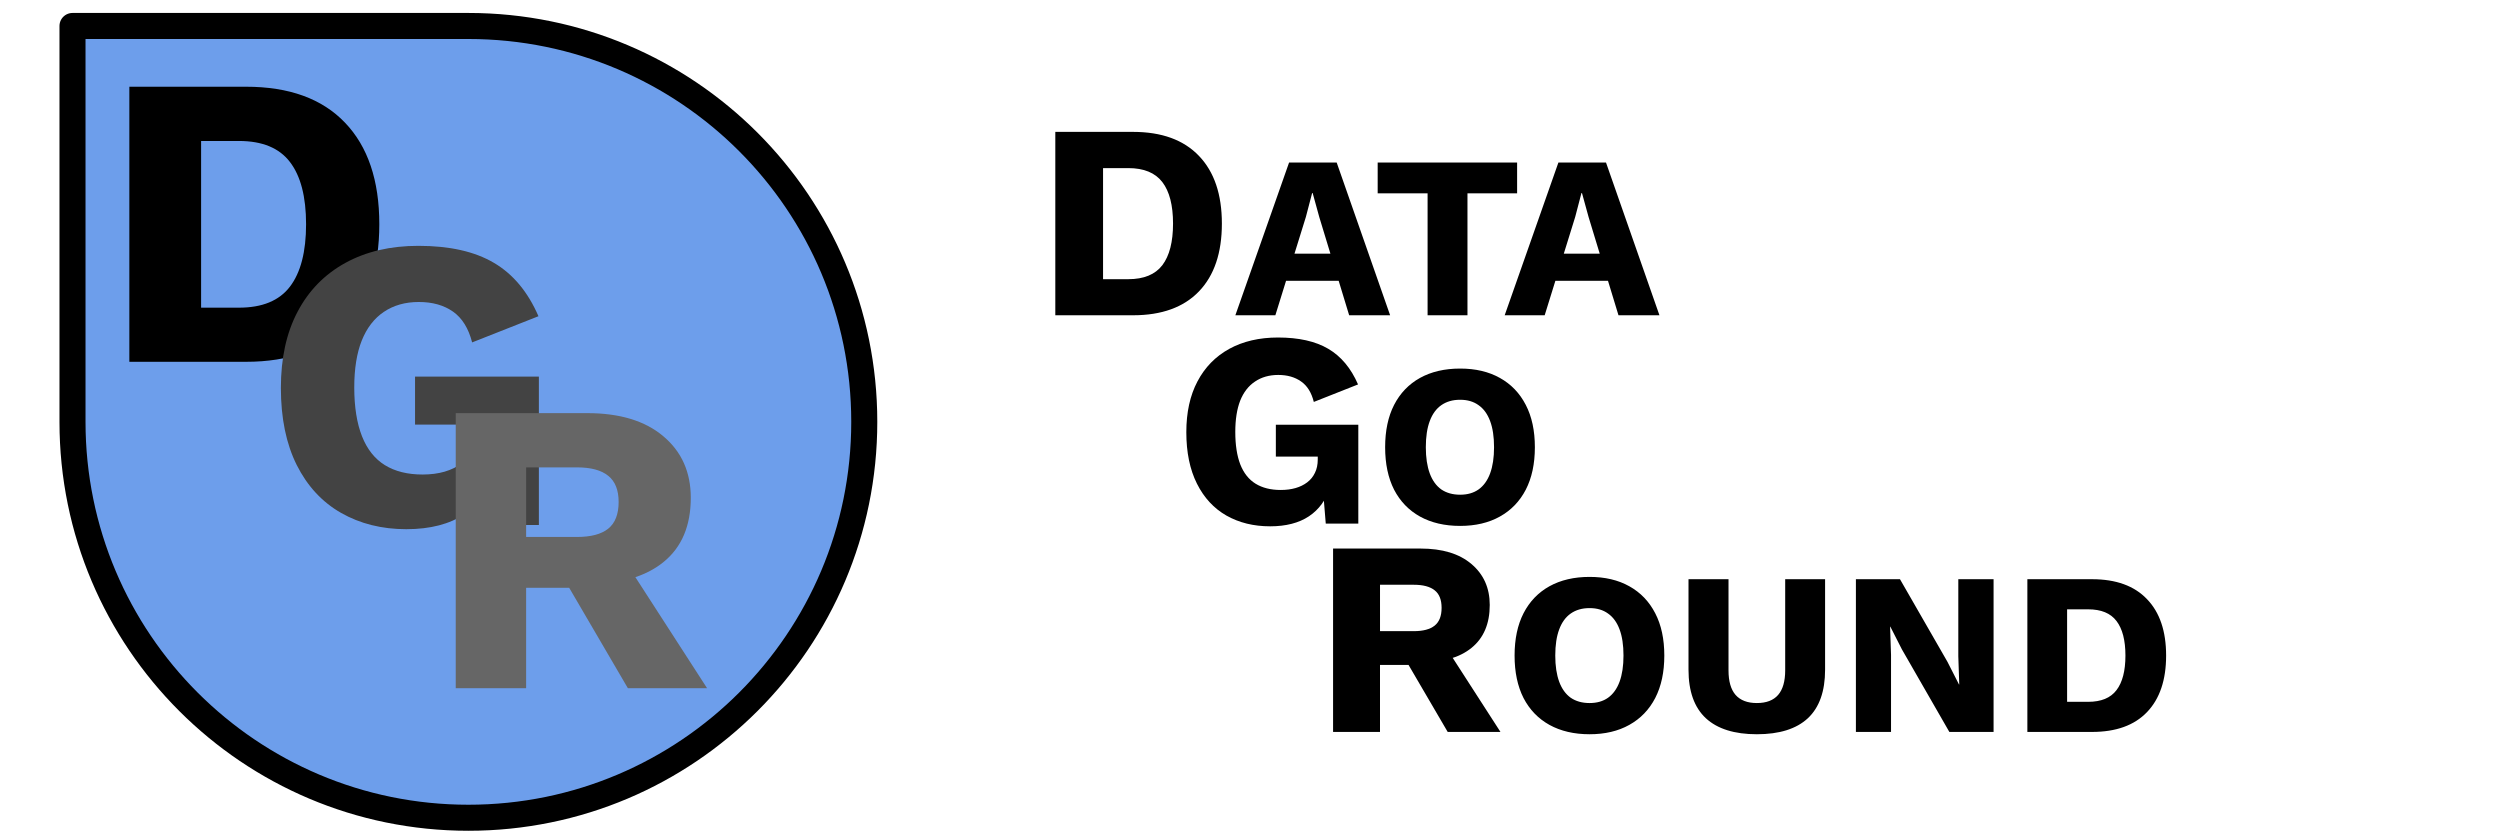 <svg version="1.1" viewBox="0.0 0.0 288.0 96.0" fill="none" stroke="none" stroke-linecap="square" stroke-miterlimit="10" xmlns:xlink="http://www.w3.org/1999/xlink" xmlns="http://www.w3.org/2000/svg"><clipPath id="p.0"><path d="m0 0l288.0 0l0 96.0l-288.0 0l0 -96.0z" clip-rule="nonzero"/></clipPath><g clip-path="url(#p.0)"><path fill="#000000" fill-opacity="0.0" d="m0 0l288.0 0l0 96.0l-288.0 0z" fill-rule="evenodd"/><path fill="#6d9eeb" d="m53.958 94.205l0 0c-25.188 0 -45.606 -20.419 -45.606 -45.606q0 -22.803 0 -45.606q22.803 0 45.606 0l0 0c25.188 0 45.606 20.419 45.606 45.606l0 0c0 25.188 -20.419 45.606 -45.606 45.606z" fill-rule="evenodd"/><path stroke="#000000" stroke-width="3.0" stroke-linejoin="round" stroke-linecap="butt" d="m53.958 94.205l0 0c-25.188 0 -45.606 -20.419 -45.606 -45.606q0 -22.803 0 -45.606q22.803 0 45.606 0l0 0c25.188 0 45.606 20.419 45.606 45.606l0 0c0 25.188 -20.419 45.606 -45.606 45.606z" fill-rule="evenodd"/><path fill="#000000" fill-opacity="0.0" d="m2.401 0.598l48.0 0l0 48.0l-48.0 0z" fill-rule="evenodd"/><path fill="#000000" d="m28.338 9.991q7.453 0 11.406 4.141q3.953 4.125 3.953 11.703q0 7.594 -3.953 11.719q-3.953 4.125 -11.406 4.125l-13.437 0l0 -31.688l13.437 0zm-0.812 25.453q4.031 0 5.875 -2.422q1.859 -2.438 1.859 -7.188q0 -4.75 -1.859 -7.172q-1.844 -2.422 -5.875 -2.422l-4.359 0l0 19.203l4.359 0z" fill-rule="nonzero"/><path fill="#000000" fill-opacity="0.0" d="m21.201 19.399l48.0 0l0 48.0l-48.0 0z" fill-rule="evenodd"/><path fill="#434343" d="m46.81 60.963q-4.219 0 -7.516 -1.875q-3.281 -1.875 -5.109 -5.516q-1.828 -3.656 -1.828 -8.891q0 -5.125 1.922 -8.766q1.922 -3.656 5.5 -5.625q3.578 -1.969 8.422 -1.969q5.375 0 8.688 1.953q3.312 1.938 5.141 6.156l-7.641 3.016q-0.625 -2.438 -2.203 -3.547q-1.578 -1.109 -3.938 -1.109q-2.344 0 -4.031 1.141q-1.672 1.125 -2.547 3.312q-0.859 2.172 -0.859 5.391q0 3.359 0.891 5.625q0.891 2.25 2.641 3.328q1.75 1.078 4.344 1.078q1.391 0 2.531 -0.328q1.156 -0.344 2.016 -0.984q0.875 -0.656 1.344 -1.641q0.484 -0.984 0.484 -2.328l0 -0.469l-7.25 0l0 -5.531l14.266 0l0 17.094l-5.625 0l-0.625 -7.438l1.344 1.156q-1.0 3.25 -3.625 5.016q-2.609 1.75 -6.734 1.75z" fill-rule="nonzero"/><path fill="#000000" fill-opacity="0.0" d="m40.001 38.199l48 0l0 48.0l-48 0z" fill-rule="evenodd"/><path fill="#666666" d="m67.626 47.592q5.656 0 8.797 2.672q3.156 2.656 3.156 7.078q0 4.844 -3.125 7.391q-3.109 2.547 -8.781 2.547l-0.766 0.438l-6.297 0l0 11.562l-8.109 0l0 -31.687l15.125 0zm-1.156 14.266q2.406 0 3.594 -0.953q1.203 -0.969 1.203 -3.078q0 -2.062 -1.203 -3.016q-1.188 -0.969 -3.594 -0.969l-5.859 0l0 8.016l5.859 0zm4.844 1.719l10.141 15.703l-9.125 0l-8.109 -13.875l7.094 -1.828z" fill-rule="nonzero"/><path fill="#000000" fill-opacity="0.0" d="m110.228 1.795l119.024 0l0 45.606l-119.024 0z" fill-rule="evenodd"/><path fill="#000000" d="m130.525 15.193q4.953 0 7.594 2.766q2.641 2.75 2.641 7.797q0 5.062 -2.641 7.813q-2.641 2.75 -7.594 2.75l-8.953 0l0 -21.125l8.953 0zm-0.547 16.969q2.688 0 3.922 -1.609q1.234 -1.625 1.234 -4.797q0 -3.172 -1.234 -4.781q-1.234 -1.609 -3.922 -1.609l-2.906 0l0 12.797l2.906 0z" fill-rule="nonzero"/><path fill="#000000" d="m142.314 36.318l6.188 -17.594l5.484 0l6.156 17.594l-4.719 0l-3.438 -11.297l-0.766 -2.781l-0.062 0l-0.719 2.75l-3.516 11.328l-4.609 0zm4.016 -3.969l0 -3.125l9.797 0l0 3.125l-9.797 0zm28.442 -13.625l0 3.547l-5.719 0l0 14.047l-4.594 0l0 -14.047l-5.75 0l0 -3.547l16.062 0zm-1.432 17.594l6.188 -17.594l5.484 0l6.156 17.594l-4.719 0l-3.438 -11.297l-0.766 -2.781l-0.062 0l-0.719 2.75l-3.516 11.328l-4.609 0zm4.016 -3.969l0 -3.125l9.797 0l0 3.125l-9.797 0z" fill-rule="nonzero"/><path fill="#000000" fill-opacity="0.0" d="m126.228 25.795l119.024 0l0 45.606l-119.024 0z" fill-rule="evenodd"/><path fill="#000000" d="m146.306 60.631q-2.828 0 -5.016 -1.234q-2.188 -1.25 -3.406 -3.688q-1.219 -2.438 -1.219 -5.922q0 -3.422 1.281 -5.844q1.281 -2.438 3.656 -3.75q2.391 -1.312 5.625 -1.312q3.578 0 5.781 1.297q2.219 1.297 3.438 4.109l-5.094 2.016q-0.406 -1.625 -1.469 -2.359q-1.062 -0.75 -2.625 -0.75q-1.562 0 -2.688 0.766q-1.125 0.75 -1.703 2.203q-0.562 1.453 -0.562 3.594q0 2.25 0.578 3.75q0.594 1.5 1.766 2.219q1.172 0.719 2.891 0.719q0.938 0 1.703 -0.219q0.766 -0.219 1.344 -0.656q0.578 -0.438 0.891 -1.094q0.328 -0.656 0.328 -1.547l0 -0.328l-4.828 0l0 -3.672l9.5 0l0 11.391l-3.75 0l-0.406 -4.953l0.891 0.766q-0.672 2.172 -2.422 3.344q-1.734 1.156 -4.484 1.156z" fill-rule="nonzero"/><path fill="#000000" d="m168.208 42.459q2.656 0 4.578 1.078q1.938 1.078 2.984 3.109q1.047 2.016 1.047 4.875q0 2.859 -1.047 4.891q-1.047 2.016 -2.984 3.094q-1.922 1.078 -4.578 1.078q-2.672 0 -4.625 -1.078q-1.938 -1.078 -2.984 -3.094q-1.031 -2.031 -1.031 -4.891q0 -2.859 1.031 -4.875q1.047 -2.031 2.984 -3.109q1.953 -1.078 4.625 -1.078zm0 3.594q-1.281 0 -2.172 0.625q-0.875 0.609 -1.328 1.828q-0.453 1.203 -0.453 3.016q0 1.781 0.453 3.016q0.453 1.219 1.328 1.844q0.891 0.609 2.172 0.609q1.266 0 2.125 -0.609q0.875 -0.625 1.328 -1.844q0.453 -1.234 0.453 -3.016q0 -1.812 -0.453 -3.016q-0.453 -1.219 -1.328 -1.828q-0.859 -0.625 -2.125 -0.625z" fill-rule="nonzero"/><path fill="#000000" fill-opacity="0.0" d="m142.228 49.795l143.37 0l0 45.606l-143.37 0z" fill-rule="evenodd"/><path fill="#000000" d="m163.65 63.193q3.766 0 5.859 1.781q2.109 1.781 2.109 4.719q0 3.234 -2.094 4.938q-2.078 1.688 -5.844 1.688l-0.516 0.281l-4.188 0l0 7.719l-5.406 0l0 -21.125l10.078 0zm-0.781 9.516q1.609 0 2.406 -0.641q0.797 -0.641 0.797 -2.047q0 -1.391 -0.797 -2.016q-0.797 -0.641 -2.406 -0.641l-3.891 0l0 5.344l3.891 0zm3.234 1.141l6.75 10.469l-6.078 0l-5.406 -9.25l4.734 -1.219z" fill-rule="nonzero"/><path fill="#000000" d="m183.12 66.459q2.656 0 4.578 1.078q1.938 1.078 2.984 3.109q1.047 2.016 1.047 4.875q0 2.859 -1.047 4.891q-1.047 2.016 -2.984 3.094q-1.922 1.078 -4.578 1.078q-2.672 0 -4.625 -1.078q-1.938 -1.078 -2.984 -3.094q-1.031 -2.031 -1.031 -4.891q0 -2.859 1.031 -4.875q1.047 -2.031 2.984 -3.109q1.953 -1.078 4.625 -1.078zm0 3.594q-1.281 0 -2.172 0.625q-0.875 0.609 -1.328 1.828q-0.453 1.203 -0.453 3.016q0 1.781 0.453 3.016q0.453 1.219 1.328 1.844q0.891 0.609 2.172 0.609q1.266 0 2.125 -0.609q0.875 -0.625 1.328 -1.844q0.453 -1.234 0.453 -3.016q0 -1.812 -0.453 -3.016q-0.453 -1.219 -1.328 -1.828q-0.859 -0.625 -2.125 -0.625zm27.13 -3.328l0 10.422q0 3.734 -1.984 5.594q-1.984 1.844 -5.875 1.844q-3.875 0 -5.875 -1.844q-2.0 -1.859 -2.0 -5.594l0 -10.422l4.609 0l0 10.5q0 1.891 0.812 2.828q0.828 0.938 2.453 0.938q1.641 0 2.453 -0.938q0.812 -0.938 0.812 -2.828l0 -10.5l4.594 0zm19.41 0l0 17.594l-5.094 0l-5.469 -9.516l-1.328 -2.609l-0.031 0l0.109 3.25l0 8.875l-4.047 0l0 -17.594l5.078 0l5.469 9.516l1.328 2.609l0.031 0l-0.109 -3.25l0 -8.875l4.062 0zm11.346 0q4.141 0 6.328 2.297q2.203 2.281 2.203 6.5q0 4.219 -2.203 6.516q-2.188 2.281 -6.328 2.281l-7.453 0l0 -17.594l7.453 0zm-0.453 14.125q2.25 0 3.266 -1.344q1.031 -1.344 1.031 -3.984q0 -2.641 -1.031 -3.984q-1.016 -1.344 -3.266 -1.344l-2.422 0l0 10.656l2.422 0z" fill-rule="nonzero"/></g></svg>